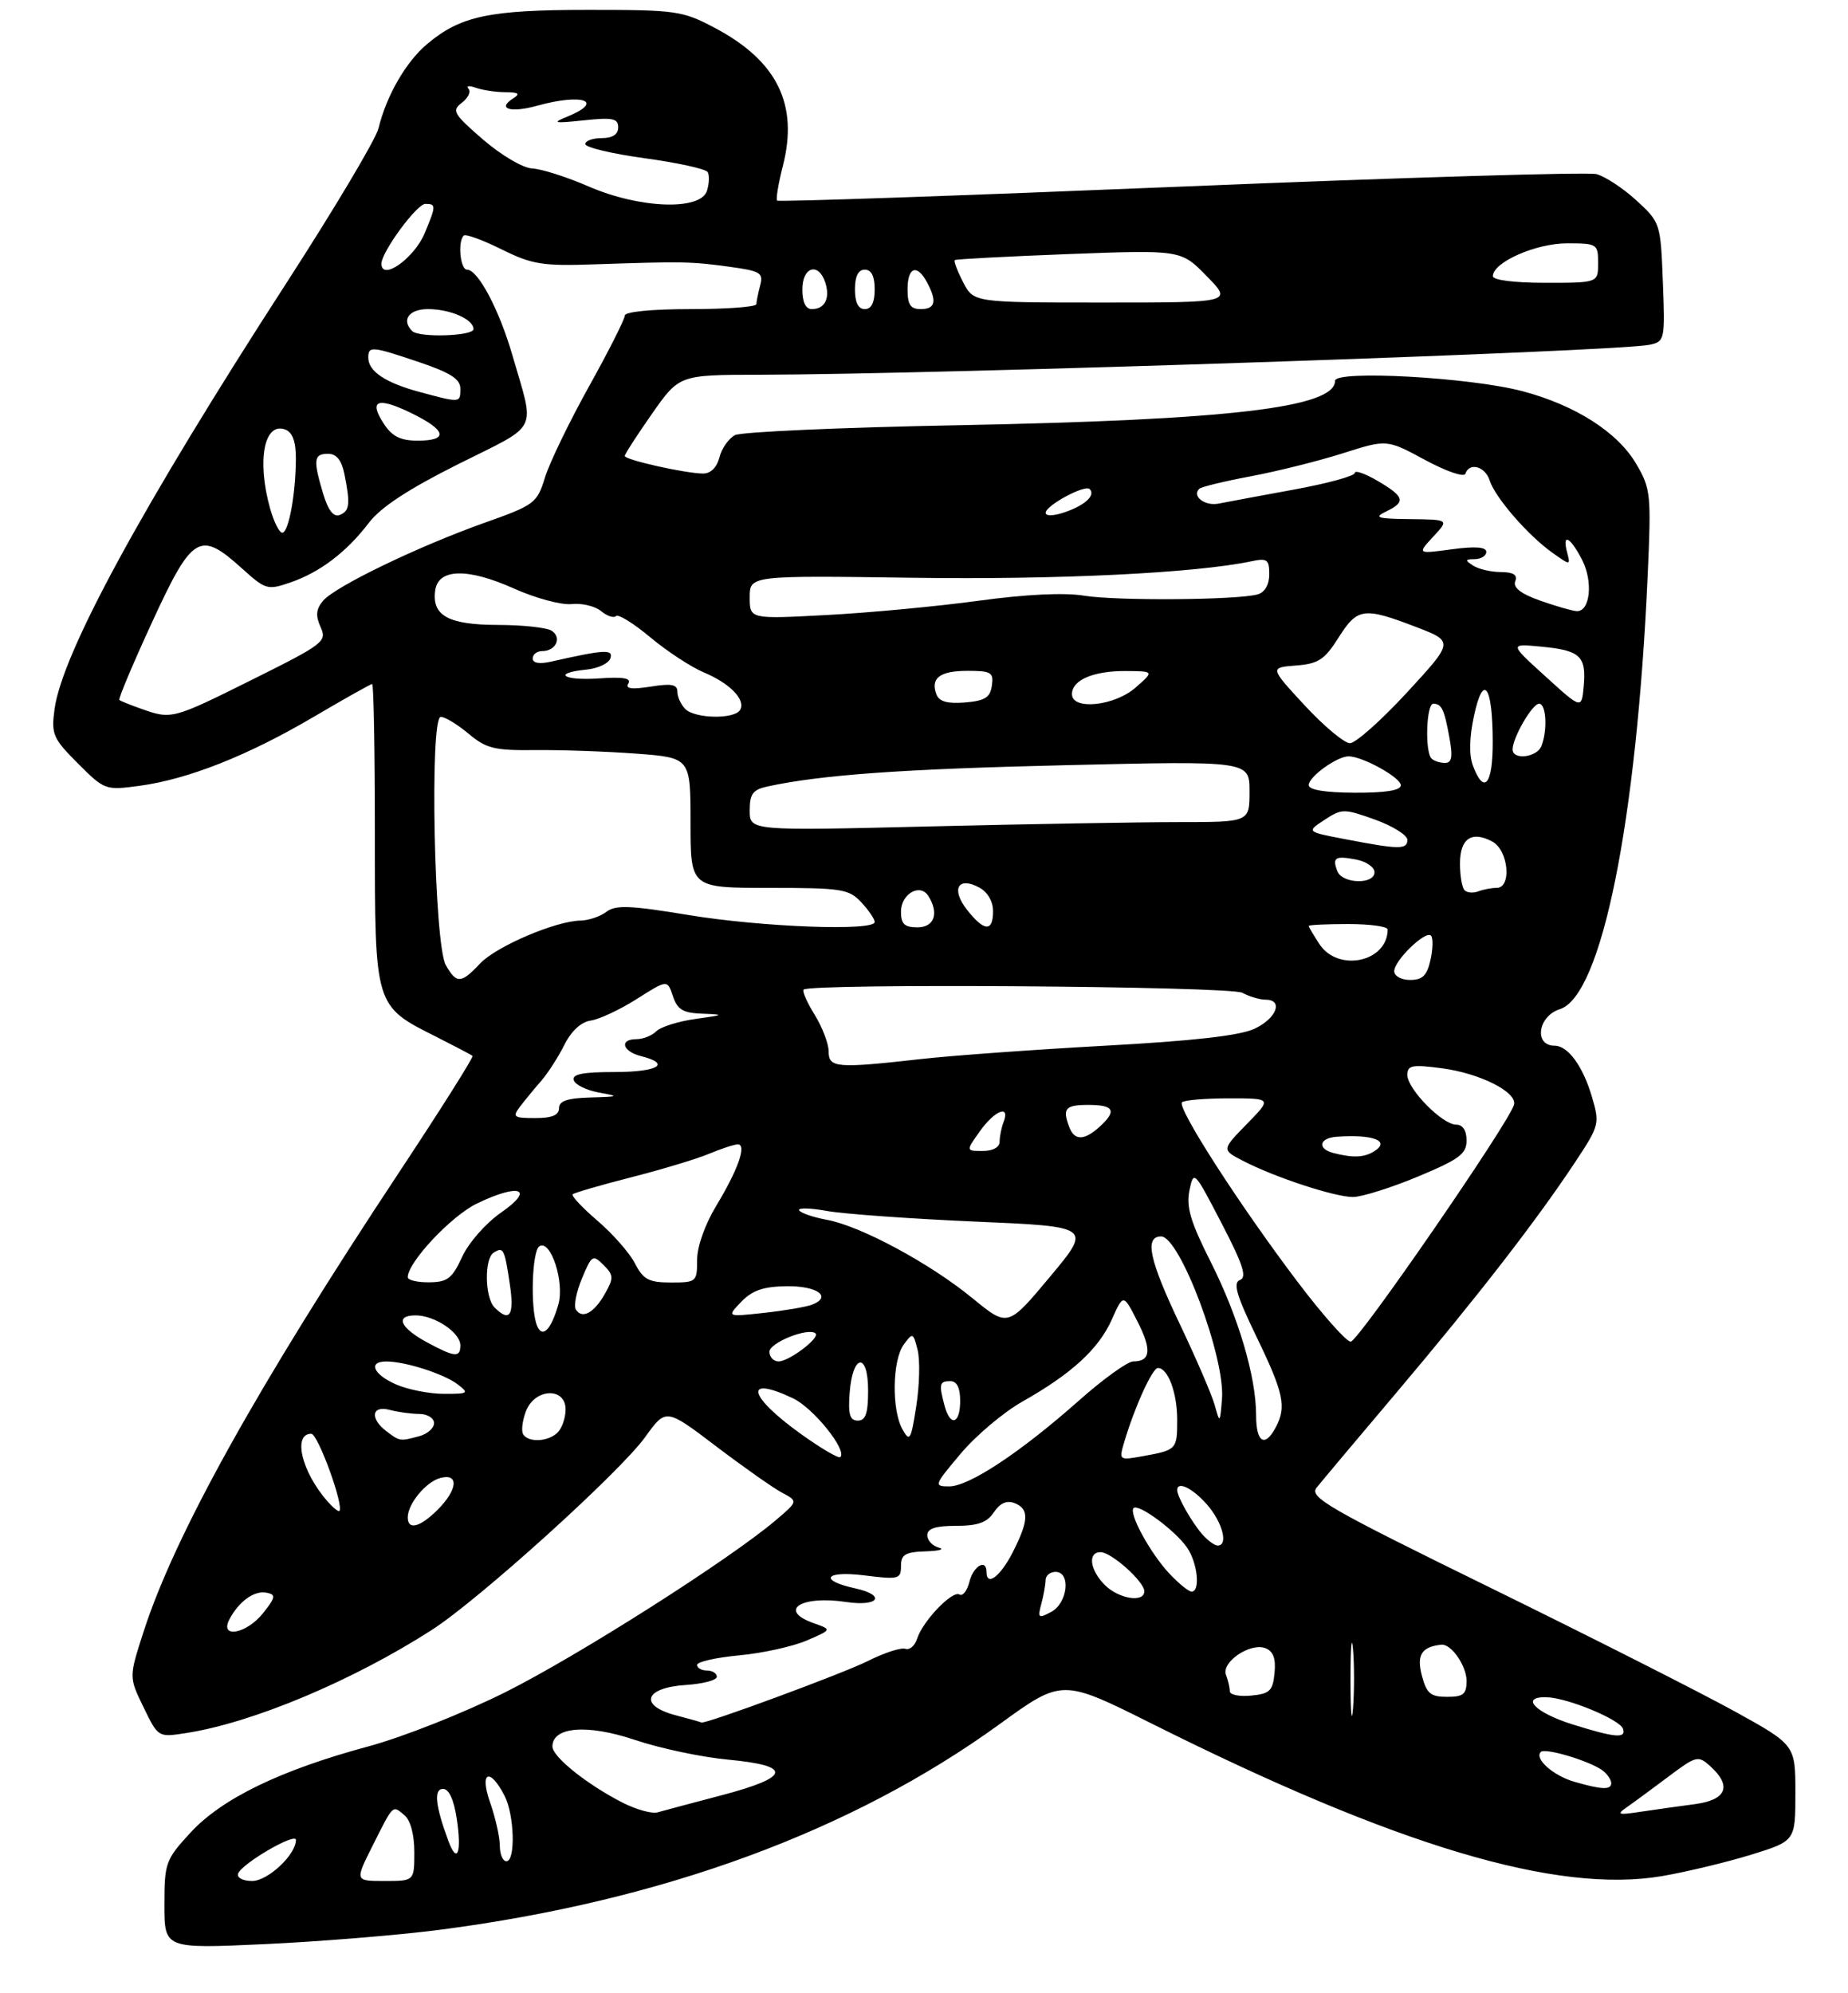 <?xml version="1.0" encoding="UTF-8" standalone="no"?>
<!DOCTYPE svg PUBLIC "-//W3C//DTD SVG 1.1//EN" "http://www.w3.org/Graphics/SVG/1.1/DTD/svg11.dtd" >
<svg xmlns="http://www.w3.org/2000/svg" xmlns:xlink="http://www.w3.org/1999/xlink" version="1.1" viewBox="0 0 281 303">
 <g >
 <path fill="currentColor"
d=" M 66.96 293.41 C 100.76 289.01 129.54 278.43 152.00 262.15 C 161.50 255.26 161.50 255.26 175.11 262.06 C 212.38 280.71 236.78 287.99 252.76 285.25 C 256.47 284.61 262.54 283.15 266.25 282.01 C 273.00 279.92 273.00 279.92 273.00 272.62 C 273.00 265.31 273.00 265.31 263.75 260.20 C 258.66 257.39 241.99 248.95 226.70 241.45 C 201.89 229.29 199.04 227.65 200.20 226.19 C 200.92 225.29 206.46 218.69 212.52 211.53 C 224.62 197.21 233.63 185.59 239.49 176.73 C 243.21 171.11 243.27 170.86 242.05 166.73 C 240.69 162.11 238.42 159.00 236.40 159.00 C 233.20 159.00 233.84 154.50 237.19 153.44 C 243.52 151.43 248.85 125.09 250.54 87.50 C 251.09 75.15 251.01 74.30 248.80 70.54 C 245.98 65.72 239.55 61.61 231.50 59.48 C 223.54 57.37 203.00 56.24 203.00 57.90 C 203.00 61.98 186.97 63.86 145.50 64.66 C 127.90 64.99 112.72 65.67 111.76 66.16 C 110.81 66.66 109.74 68.17 109.40 69.53 C 109.02 71.04 108.07 72.00 106.94 72.00 C 104.27 72.00 95.00 69.92 95.00 69.33 C 95.00 69.05 96.87 66.16 99.14 62.91 C 103.29 57.00 103.29 57.00 115.39 56.98 C 142.71 56.94 246.04 53.46 250.85 52.42 C 253.13 51.93 253.19 51.67 252.85 42.88 C 252.50 33.91 252.47 33.82 248.80 30.45 C 246.76 28.59 244.03 26.80 242.73 26.47 C 241.43 26.14 212.96 27.00 179.46 28.38 C 145.96 29.76 118.38 30.72 118.17 30.50 C 117.96 30.29 118.35 27.92 119.04 25.23 C 121.44 15.85 118.17 9.24 108.62 4.20 C 103.76 1.64 102.78 1.50 89.50 1.50 C 74.35 1.50 70.03 2.42 64.93 6.71 C 61.72 9.41 58.75 14.57 57.56 19.49 C 57.17 21.14 50.87 31.71 43.58 42.99 C 21.59 76.99 9.44 99.33 8.29 107.84 C 7.78 111.66 8.05 112.28 11.85 116.08 C 15.90 120.14 16.03 120.18 21.23 119.48 C 28.61 118.48 37.68 114.89 47.66 109.02 C 52.35 106.26 56.37 104.00 56.59 104.00 C 56.82 104.00 57.00 114.29 57.00 126.87 C 57.00 153.13 56.94 152.93 66.35 157.65 C 69.18 159.08 71.66 160.38 71.85 160.55 C 72.04 160.72 67.03 168.66 60.73 178.18 C 39.14 210.79 26.57 233.38 21.82 248.13 C 19.60 255.01 19.60 255.01 21.83 259.59 C 24.05 264.17 24.05 264.17 28.28 263.51 C 38.38 261.96 53.67 255.54 65.67 247.82 C 72.81 243.24 94.30 223.81 98.12 218.48 C 101.26 214.11 101.26 214.11 108.88 219.90 C 113.07 223.08 117.59 226.26 118.93 226.97 C 121.36 228.26 121.36 228.26 117.93 231.17 C 110.92 237.12 88.03 251.68 76.95 257.24 C 70.54 260.45 61.31 264.10 56.00 265.54 C 42.68 269.13 33.76 273.45 28.98 278.63 C 25.17 282.77 25.00 283.24 25.00 289.63 C 25.00 296.30 25.00 296.30 40.25 295.60 C 48.64 295.21 60.66 294.23 66.96 293.41 Z  M 36.20 284.89 C 36.71 283.38 45.00 278.55 45.00 279.76 C 45.00 282.00 40.73 286.00 38.34 286.00 C 36.94 286.00 36.00 285.51 36.20 284.89 Z  M 56.60 280.75 C 59.87 274.24 59.65 274.46 61.48 275.98 C 62.42 276.76 63.00 278.92 63.00 281.62 C 63.00 286.00 63.00 286.00 58.48 286.00 C 53.97 286.00 53.97 286.00 56.60 280.75 Z  M 76.00 280.63 C 76.00 279.32 75.33 276.36 74.52 274.05 C 72.87 269.37 74.48 268.66 76.74 273.08 C 78.22 275.99 78.41 283.00 77.00 283.00 C 76.45 283.00 76.00 281.93 76.00 280.63 Z  M 68.17 279.89 C 66.18 274.49 65.93 272.00 67.37 272.00 C 68.27 272.00 69.02 273.64 69.46 276.59 C 70.23 281.73 69.52 283.54 68.17 279.89 Z  M 94.67 274.09 C 89.26 271.33 84.00 267.12 84.00 265.55 C 84.00 262.54 89.32 262.12 96.54 264.55 C 100.34 265.83 106.72 267.18 110.72 267.55 C 120.55 268.47 120.25 270.19 109.75 272.96 C 105.21 274.15 100.81 275.33 99.96 275.57 C 99.12 275.80 96.73 275.14 94.67 274.09 Z  M 247.36 274.79 C 248.38 274.08 251.22 271.99 253.67 270.15 C 257.95 266.94 258.21 266.88 260.07 268.56 C 263.38 271.56 262.54 273.67 257.75 274.31 C 255.41 274.62 251.70 275.14 249.50 275.47 C 246.04 276.00 245.75 275.91 247.36 274.79 Z  M 239.38 270.91 C 236.16 269.98 233.27 267.40 234.29 266.38 C 234.97 265.70 241.94 267.82 243.75 269.25 C 244.44 269.80 245.00 270.64 245.00 271.12 C 245.00 272.18 243.55 272.12 239.38 270.91 Z  M 205.35 255.50 C 205.35 250.55 205.52 248.40 205.73 250.72 C 205.94 253.04 205.94 257.09 205.74 259.72 C 205.53 262.35 205.36 260.45 205.35 255.50 Z  M 239.08 262.18 C 233.39 260.39 231.08 257.96 235.17 258.06 C 238.31 258.13 246.31 261.44 246.79 262.86 C 247.29 264.37 245.59 264.22 239.08 262.18 Z  M 102.70 260.79 C 97.09 259.30 98.01 256.60 104.26 256.20 C 106.87 256.03 109.00 255.47 109.00 254.95 C 109.00 254.43 108.33 254.00 107.50 254.00 C 106.67 254.00 106.00 253.62 106.00 253.14 C 106.00 252.67 108.89 252.02 112.43 251.69 C 115.96 251.36 120.57 250.34 122.68 249.43 C 126.50 247.78 126.50 247.78 123.75 246.81 C 118.22 244.85 121.75 242.54 128.67 243.58 C 133.64 244.32 134.79 242.55 130.01 241.50 C 124.41 240.27 125.45 238.79 131.39 239.53 C 136.66 240.19 137.00 240.10 137.00 238.12 C 137.00 236.36 137.64 235.98 140.75 235.88 C 142.81 235.82 143.71 235.56 142.75 235.31 C 141.79 235.06 141.00 234.21 141.00 233.43 C 141.00 232.41 142.25 232.00 145.38 232.00 C 148.69 232.00 150.09 231.50 151.13 229.93 C 152.05 228.55 153.08 228.09 154.25 228.54 C 156.52 229.41 156.46 231.18 153.98 236.04 C 152.10 239.73 150.00 241.29 150.00 239.00 C 150.00 236.95 148.01 238.09 147.41 240.49 C 147.07 241.86 146.39 242.74 145.90 242.44 C 144.82 241.77 140.30 246.48 139.45 249.17 C 139.11 250.24 138.31 250.92 137.67 250.70 C 137.02 250.47 134.45 251.30 131.95 252.56 C 128.13 254.47 107.13 262.22 106.65 261.90 C 106.57 261.84 104.79 261.34 102.70 260.79 Z  M 187.00 257.15 C 187.00 256.61 186.74 255.49 186.42 254.66 C 185.68 252.72 190.11 249.72 192.41 250.60 C 193.61 251.06 194.02 252.17 193.80 254.38 C 193.54 257.09 193.08 257.54 190.25 257.81 C 188.46 257.99 187.00 257.69 187.00 257.15 Z  M 216.20 254.75 C 215.38 251.63 216.17 250.38 219.18 250.07 C 220.66 249.92 223.00 253.28 223.00 255.57 C 223.00 257.60 222.51 258.00 220.03 258.00 C 217.52 258.00 216.92 257.50 216.20 254.75 Z  M 34.91 246.17 C 36.37 243.44 38.69 241.79 40.55 242.17 C 41.98 242.46 41.92 242.85 40.02 245.25 C 37.50 248.45 33.28 249.21 34.91 246.17 Z  M 158.34 243.86 C 158.69 242.56 158.98 240.94 158.99 240.25 C 158.99 239.56 159.68 239.00 160.50 239.00 C 162.87 239.00 162.36 243.74 159.85 245.08 C 157.89 246.13 157.76 246.03 158.34 243.86 Z  M 168.00 241.00 C 165.71 238.71 165.36 236.00 167.35 236.00 C 168.99 236.00 174.00 240.49 174.00 241.95 C 174.00 243.73 170.11 243.11 168.00 241.00 Z  M 177.80 239.25 C 174.90 236.15 171.59 230.08 172.37 229.30 C 173.09 228.57 178.66 232.67 180.48 235.28 C 182.09 237.57 182.56 242.00 181.19 242.00 C 180.74 242.00 179.22 240.76 177.80 239.25 Z  M 182.78 233.25 C 181.20 231.43 179.00 227.55 179.00 226.57 C 179.00 225.13 181.32 226.25 183.52 228.75 C 185.89 231.45 186.82 235.00 185.15 235.00 C 184.69 235.00 183.62 234.21 182.78 233.25 Z  M 62.00 230.72 C 62.00 228.65 64.78 225.29 66.97 224.72 C 69.82 223.97 69.59 226.50 66.55 229.55 C 63.86 232.23 62.00 232.71 62.00 230.72 Z  M 49.78 228.26 C 45.86 223.78 44.48 218.00 47.33 218.00 C 48.35 218.00 52.34 228.99 51.60 229.74 C 51.45 229.89 50.63 229.22 49.78 228.26 Z  M 146.09 221.01 C 148.40 218.27 152.61 214.72 155.44 213.12 C 162.92 208.90 167.05 205.12 169.05 200.65 C 170.81 196.71 170.81 196.71 172.94 200.89 C 175.16 205.23 174.98 207.00 172.32 207.00 C 171.47 207.00 167.74 209.68 164.05 212.96 C 155.14 220.85 147.36 226.00 144.34 226.00 C 141.96 226.00 142.02 225.84 146.09 221.01 Z  M 121.78 218.03 C 113.74 212.27 113.02 209.02 120.58 212.61 C 123.68 214.08 128.84 220.49 127.78 221.55 C 127.53 221.80 124.83 220.22 121.78 218.03 Z  M 170.94 219.28 C 172.52 213.95 175.22 208.00 176.07 208.00 C 177.60 208.00 179.00 211.77 179.00 215.88 C 179.00 220.39 178.91 220.48 173.81 221.40 C 170.15 222.06 170.13 222.04 170.94 219.28 Z  M 58.75 217.61 C 56.20 215.67 56.51 213.64 59.25 214.37 C 60.49 214.70 62.51 214.98 63.75 214.99 C 64.99 214.99 66.00 215.62 66.00 216.38 C 66.00 217.14 64.99 218.04 63.75 218.37 C 60.81 219.16 60.79 219.16 58.75 217.61 Z  M 79.55 218.08 C 79.24 217.58 79.43 216.01 79.97 214.58 C 81.30 211.08 86.00 210.86 86.00 214.30 C 86.00 215.56 85.46 217.14 84.80 217.80 C 83.38 219.22 80.35 219.38 79.55 218.08 Z  M 137.22 217.32 C 135.56 214.35 135.68 206.82 137.42 204.44 C 138.78 202.58 138.86 202.61 139.53 205.26 C 139.91 206.78 139.82 210.61 139.33 213.76 C 138.52 218.99 138.33 219.31 137.22 217.32 Z  M 191.00 215.21 C 191.00 209.32 188.31 200.23 184.08 191.84 C 181.03 185.79 180.35 183.52 180.86 181.01 C 181.50 177.89 181.59 177.98 185.73 185.96 C 189.00 192.24 189.64 194.20 188.55 194.62 C 187.45 195.04 188.00 196.93 191.07 203.28 C 195.21 211.83 195.65 213.92 193.96 217.07 C 192.32 220.14 191.00 219.32 191.00 215.21 Z  M 129.19 211.83 C 129.63 205.86 132.00 205.51 132.00 211.42 C 132.00 214.90 131.63 216.00 130.44 216.00 C 129.23 216.00 128.95 215.07 129.19 211.83 Z  M 143.63 213.75 C 142.74 210.44 142.85 210.00 144.50 210.00 C 145.50 210.00 146.00 211.00 146.00 213.00 C 146.00 216.52 144.50 216.99 143.63 213.75 Z  M 184.71 213.66 C 184.27 212.09 181.91 206.61 179.46 201.46 C 174.75 191.59 173.98 188.00 176.56 188.00 C 179.41 188.00 186.33 206.45 185.81 212.70 C 185.51 216.43 185.48 216.45 184.71 213.66 Z  M 60.25 210.51 C 56.75 208.99 55.90 207.00 58.75 207.01 C 61.63 207.01 67.46 208.88 69.55 210.46 C 71.37 211.84 71.24 211.94 67.50 211.93 C 65.30 211.93 62.04 211.29 60.25 210.51 Z  M 117.00 205.53 C 117.00 204.15 122.91 201.79 124.00 202.74 C 124.75 203.39 119.99 207.00 118.39 207.00 C 117.63 207.00 117.00 206.34 117.00 205.53 Z  M 65.04 204.16 C 60.84 201.91 59.99 200.00 63.19 200.00 C 66.10 200.00 70.00 202.61 70.00 204.56 C 70.00 206.44 69.17 206.38 65.04 204.16 Z  M 197.19 194.75 C 188.42 183.15 178.93 168.40 179.73 167.60 C 180.06 167.27 183.27 167.00 186.87 167.00 C 193.41 167.00 193.41 167.00 189.58 170.91 C 185.76 174.83 185.76 174.83 189.04 176.52 C 193.87 179.02 202.95 182.00 205.73 182.00 C 207.05 182.00 211.48 180.61 215.57 178.91 C 221.89 176.27 223.00 175.46 223.00 173.41 C 223.00 171.88 222.42 171.00 221.42 171.00 C 219.32 171.00 214.00 165.59 214.00 163.45 C 214.00 161.97 214.70 161.83 219.25 162.43 C 225.01 163.19 230.66 166.02 230.22 167.94 C 229.66 170.43 206.53 204.00 205.38 204.00 C 204.72 204.00 201.03 199.84 197.19 194.75 Z  M 81.63 201.49 C 80.62 198.85 80.90 190.18 82.02 189.49 C 83.75 188.42 85.87 194.96 84.90 198.35 C 83.77 202.29 82.43 203.57 81.63 201.49 Z  M 147.87 197.39 C 141.41 192.09 130.90 186.43 125.74 185.47 C 123.67 185.09 121.77 184.44 121.52 184.03 C 121.26 183.62 123.18 183.66 125.78 184.13 C 128.38 184.59 138.49 185.31 148.26 185.74 C 166.03 186.50 166.03 186.50 159.64 194.15 C 153.25 201.80 153.25 201.80 147.87 197.39 Z  M 75.20 198.80 C 73.71 197.31 73.62 191.35 75.07 190.46 C 76.55 189.54 76.72 189.87 77.52 195.25 C 78.23 200.01 77.51 201.11 75.20 198.80 Z  M 87.56 199.10 C 87.22 198.54 87.64 196.41 88.50 194.36 C 89.97 190.83 90.15 190.72 91.77 192.34 C 93.31 193.88 93.34 194.31 91.99 196.70 C 90.33 199.64 88.51 200.63 87.56 199.10 Z  M 112.71 197.94 C 114.38 196.20 116.08 195.61 119.61 195.57 C 124.29 195.50 126.58 197.18 123.46 198.38 C 122.56 198.72 119.28 199.28 116.16 199.62 C 110.50 200.24 110.50 200.24 112.71 197.94 Z  M 62.00 194.20 C 62.00 191.93 68.61 184.88 72.51 183.00 C 79.00 179.85 81.41 180.75 76.19 184.37 C 73.88 185.97 71.27 188.94 70.28 191.09 C 68.75 194.40 68.04 194.95 65.25 194.97 C 63.46 194.99 62.00 194.64 62.00 194.20 Z  M 96.55 192.10 C 95.73 190.51 93.16 187.58 90.85 185.61 C 88.54 183.63 86.84 181.82 87.08 181.59 C 87.31 181.36 91.31 180.20 95.96 179.01 C 100.62 177.82 105.96 176.21 107.84 175.42 C 109.71 174.64 111.67 174.00 112.19 174.00 C 113.58 174.00 112.23 177.84 108.92 183.32 C 107.20 186.16 106.00 189.54 106.00 191.57 C 106.00 194.90 105.89 195.00 102.03 195.00 C 98.65 195.00 97.82 194.56 96.55 192.10 Z  M 202.75 175.31 C 200.25 174.66 200.58 173.03 203.25 172.84 C 208.82 172.45 211.46 173.47 208.97 175.04 C 207.44 176.01 205.71 176.08 202.75 175.31 Z  M 149.00 172.00 C 151.25 168.83 153.64 167.90 152.61 170.58 C 152.27 171.45 152.00 172.80 152.00 173.58 C 152.00 174.44 150.98 175.00 149.43 175.00 C 146.86 175.00 146.86 175.00 149.00 172.00 Z  M 162.61 171.42 C 161.50 168.54 161.96 168.00 165.50 168.00 C 169.42 168.00 169.87 168.90 167.17 171.35 C 164.87 173.42 163.39 173.45 162.61 171.42 Z  M 79.08 168.25 C 79.81 167.29 81.25 165.54 82.28 164.36 C 83.31 163.18 84.90 160.70 85.82 158.86 C 86.88 156.74 88.37 155.38 89.84 155.17 C 91.13 154.99 94.28 153.51 96.83 151.89 C 101.48 148.94 101.48 148.94 102.32 151.47 C 103.01 153.52 103.86 154.03 106.83 154.13 C 110.23 154.26 110.14 154.32 105.75 154.93 C 103.14 155.29 100.47 156.13 99.80 156.80 C 99.14 157.46 97.79 158.00 96.80 158.00 C 94.12 158.00 94.62 159.87 97.50 160.59 C 102.15 161.76 100.04 163.00 93.42 163.00 C 88.60 163.00 86.94 163.33 87.25 164.25 C 87.47 164.94 89.20 165.78 91.08 166.12 C 94.24 166.69 94.14 166.75 89.75 166.87 C 86.25 166.97 85.00 167.40 85.00 168.50 C 85.00 169.56 83.93 170.00 81.38 170.00 C 78.09 170.00 77.88 169.84 79.08 168.25 Z  M 126.00 159.87 C 126.00 158.70 125.05 156.20 123.89 154.32 C 122.72 152.43 121.96 150.71 122.19 150.47 C 123.18 149.49 187.02 149.94 188.90 150.95 C 189.98 151.53 191.57 152.00 192.43 152.00 C 195.20 152.00 194.11 154.86 190.75 156.42 C 188.52 157.47 181.39 158.27 168.00 159.00 C 157.28 159.59 144.68 160.50 140.00 161.03 C 127.19 162.47 126.00 162.37 126.00 159.87 Z  M 67.79 146.75 C 66.01 143.64 65.31 109.00 67.02 109.00 C 67.68 109.00 69.58 110.16 71.26 111.57 C 73.94 113.82 75.18 114.12 81.41 114.05 C 85.31 114.01 92.21 114.25 96.75 114.59 C 105.00 115.21 105.00 115.21 105.00 125.11 C 105.00 135.00 105.00 135.00 116.96 135.00 C 127.98 135.00 129.08 135.17 130.96 137.19 C 132.08 138.39 133.00 139.74 133.00 140.19 C 133.00 141.61 115.88 140.97 104.71 139.13 C 95.80 137.66 93.61 137.57 92.21 138.64 C 91.27 139.35 89.50 139.95 88.29 139.97 C 84.51 140.02 75.44 143.90 72.99 146.51 C 70.11 149.57 69.42 149.61 67.79 146.75 Z  M 212.00 147.67 C 212.00 146.04 216.76 141.43 217.59 142.26 C 217.92 142.59 217.89 144.24 217.52 145.93 C 216.99 148.33 216.31 149.00 214.42 149.00 C 213.08 149.00 212.00 148.41 212.00 147.67 Z  M 200.62 143.54 C 199.73 142.18 199.00 140.94 199.00 140.79 C 199.00 140.63 201.70 140.50 205.00 140.50 C 208.30 140.50 211.00 140.87 211.00 141.32 C 211.00 146.27 203.46 147.88 200.62 143.54 Z  M 137.00 138.61 C 137.00 135.92 139.90 134.24 141.15 136.22 C 142.83 138.85 142.08 141.00 139.50 141.00 C 137.53 141.00 137.00 140.49 137.00 138.61 Z  M 147.04 138.33 C 144.58 135.19 145.66 133.21 148.89 134.94 C 150.16 135.62 151.00 137.05 151.00 138.54 C 151.00 141.73 149.66 141.66 147.04 138.33 Z  M 222.70 135.36 C 222.31 134.98 222.00 133.15 222.00 131.30 C 222.00 127.49 223.78 126.28 226.92 127.96 C 229.37 129.27 229.91 135.00 227.58 135.00 C 226.80 135.00 225.54 135.24 224.78 135.53 C 224.02 135.82 223.08 135.75 222.70 135.36 Z  M 203.35 132.46 C 202.55 130.37 203.02 130.08 206.25 130.70 C 207.76 131.00 209.00 131.86 209.00 132.62 C 209.00 134.53 204.09 134.39 203.35 132.46 Z  M 204.57 127.60 C 198.64 126.47 198.64 126.47 201.40 124.66 C 204.04 122.93 204.35 122.93 209.08 124.62 C 211.78 125.60 214.00 126.98 214.00 127.70 C 214.00 129.19 212.77 129.18 204.57 127.60 Z  M 114.00 123.24 C 114.00 120.69 114.47 120.06 116.75 119.57 C 125.05 117.79 137.35 116.92 162.25 116.34 C 190.00 115.69 190.00 115.69 190.00 120.34 C 190.00 125.00 190.00 125.00 179.16 125.00 C 173.20 125.00 156.10 125.30 141.16 125.66 C 114.00 126.32 114.00 126.32 114.00 123.24 Z  M 199.00 119.37 C 199.00 118.10 203.30 115.00 205.06 115.00 C 207.18 115.00 213.00 118.22 213.00 119.40 C 213.00 120.18 210.69 120.55 206.00 120.53 C 201.46 120.51 199.00 120.10 199.00 119.37 Z  M 223.99 116.48 C 223.36 114.82 223.41 112.20 224.13 108.85 C 225.54 102.25 226.96 104.20 226.98 112.75 C 227.00 119.27 225.68 120.92 223.99 116.48 Z  M 217.67 115.33 C 216.64 114.30 216.88 107.00 217.94 107.00 C 219.22 107.00 219.62 107.86 220.41 112.25 C 220.93 115.10 220.76 116.00 219.71 116.00 C 218.95 116.00 218.03 115.70 217.67 115.33 Z  M 230.00 113.95 C 230.00 112.17 232.99 107.00 234.03 107.00 C 235.11 107.00 235.34 110.96 234.39 113.42 C 233.72 115.17 230.00 115.62 230.00 113.95 Z  M 198.38 107.25 C 193.07 101.50 193.07 101.50 197.06 101.19 C 200.47 100.93 201.41 100.31 203.54 96.94 C 206.40 92.41 207.36 92.28 215.29 95.32 C 221.08 97.54 221.08 97.54 213.96 105.27 C 210.04 109.52 206.13 113.00 205.27 113.00 C 204.41 113.00 201.31 110.41 198.38 107.25 Z  M 21.50 107.78 C 19.85 107.20 18.34 106.59 18.15 106.43 C 17.96 106.27 20.21 100.93 23.14 94.57 C 29.25 81.31 30.37 80.63 36.76 86.40 C 40.38 89.67 40.67 89.76 44.16 88.56 C 48.67 87.01 52.71 83.93 56.09 79.49 C 57.87 77.14 62.12 74.35 69.74 70.54 C 82.15 64.33 81.36 65.94 77.91 54.00 C 75.90 47.07 72.68 41.00 71.01 41.00 C 69.99 41.00 69.57 36.76 70.51 35.82 C 70.79 35.54 73.38 36.48 76.26 37.91 C 80.93 40.22 82.47 40.47 90.50 40.19 C 103.85 39.74 105.02 39.76 110.83 40.55 C 115.63 41.20 116.11 41.48 115.59 43.39 C 115.28 44.55 115.02 45.84 115.01 46.25 C 115.01 46.66 110.50 47.00 105.00 47.00 C 99.07 47.00 95.00 47.40 95.00 47.99 C 95.00 48.53 92.56 53.37 89.57 58.74 C 86.58 64.11 83.57 70.34 82.87 72.59 C 81.66 76.51 81.31 76.78 73.70 79.48 C 63.55 83.09 50.90 89.20 49.10 91.37 C 48.05 92.64 47.97 93.63 48.75 95.35 C 49.74 97.53 49.25 97.91 38.39 103.32 C 26.23 109.37 26.10 109.41 21.50 107.78 Z  M 104.20 107.80 C 103.54 107.14 103.00 105.96 103.00 105.17 C 103.00 104.06 102.09 103.89 98.93 104.40 C 96.02 104.86 95.05 104.72 95.55 103.92 C 96.04 103.12 94.75 102.89 91.12 103.15 C 85.63 103.53 83.88 102.34 89.17 101.81 C 90.92 101.64 92.55 100.87 92.81 100.10 C 93.27 98.68 91.93 98.76 83.75 100.61 C 82.02 101.00 81.00 100.82 81.00 100.12 C 81.00 99.50 81.65 99.00 82.44 99.00 C 84.53 99.00 85.49 96.93 83.88 95.90 C 83.12 95.42 79.43 95.02 75.68 95.02 C 68.16 95.00 65.63 93.60 66.18 89.75 C 66.65 86.43 71.12 86.33 78.16 89.49 C 81.41 90.95 85.35 92.01 86.91 91.85 C 88.47 91.68 90.49 92.16 91.40 92.92 C 92.31 93.67 93.33 94.01 93.67 93.67 C 94.01 93.33 96.36 94.79 98.89 96.91 C 101.43 99.03 105.08 101.42 107.00 102.23 C 111.02 103.91 113.46 106.44 112.53 107.96 C 111.64 109.39 105.68 109.28 104.20 107.80 Z  M 235.00 102.85 C 229.50 97.86 229.50 97.86 234.34 98.32 C 240.27 98.88 241.22 99.75 240.82 104.29 C 240.50 107.85 240.50 107.85 235.00 102.85 Z  M 142.40 105.61 C 141.44 103.11 142.90 102.00 147.13 102.00 C 150.72 102.00 151.11 102.24 150.82 104.25 C 150.56 106.06 149.76 106.56 146.74 106.81 C 144.10 107.03 142.81 106.67 142.40 105.61 Z  M 163.00 105.54 C 163.00 103.39 166.27 102.00 171.18 102.03 C 175.50 102.06 175.50 102.06 172.69 104.53 C 169.48 107.36 163.00 108.03 163.00 105.54 Z  M 114.00 90.82 C 114.00 87.50 114.00 87.50 138.87 87.85 C 160.86 88.16 181.73 87.14 190.25 85.35 C 192.68 84.83 193.00 85.06 193.00 87.32 C 193.00 88.88 192.33 90.06 191.25 90.37 C 188.25 91.24 169.73 91.38 164.82 90.57 C 161.86 90.08 155.98 90.36 148.82 91.34 C 142.59 92.19 132.21 93.17 125.75 93.51 C 114.00 94.14 114.00 94.14 114.00 90.82 Z  M 234.18 91.32 C 231.25 90.28 230.04 89.34 230.40 88.39 C 230.78 87.41 230.13 87.00 228.22 86.98 C 226.72 86.98 224.82 86.53 224.00 86.00 C 222.72 85.17 222.75 85.03 224.25 85.02 C 225.21 85.01 226.00 84.51 226.00 83.91 C 226.00 83.16 224.31 83.04 220.75 83.52 C 215.50 84.23 215.50 84.23 217.92 81.61 C 220.35 79.00 220.35 79.00 214.42 78.93 C 209.42 78.88 208.85 78.70 210.75 77.78 C 213.80 76.31 213.60 75.55 209.50 73.13 C 207.57 72.00 206.00 71.45 206.00 71.91 C 206.00 72.37 201.84 73.51 196.75 74.44 C 191.66 75.37 186.52 76.33 185.31 76.57 C 183.22 76.99 181.20 75.46 182.34 74.33 C 182.63 74.03 186.17 73.17 190.19 72.42 C 194.21 71.66 200.51 70.09 204.19 68.92 C 210.88 66.79 210.88 66.79 216.68 69.93 C 219.90 71.67 222.63 72.61 222.82 72.03 C 223.42 70.24 225.84 70.91 226.52 73.07 C 227.34 75.64 232.32 81.38 236.02 84.02 C 238.81 86.00 238.81 86.00 238.29 84.00 C 237.50 80.99 238.74 81.59 240.56 85.11 C 242.28 88.44 241.79 93.05 239.73 92.92 C 239.05 92.88 236.56 92.16 234.18 91.32 Z  M 41.05 77.25 C 39.03 69.95 40.18 64.09 43.40 65.32 C 44.48 65.74 45.00 67.17 44.99 69.72 C 44.97 75.08 43.89 81.00 42.92 81.00 C 42.46 81.00 41.63 79.31 41.05 77.25 Z  M 49.13 75.05 C 47.59 69.89 47.70 69.00 49.88 69.00 C 51.17 69.00 51.94 69.96 52.38 72.12 C 53.29 76.68 53.16 77.72 51.63 78.31 C 50.72 78.66 49.89 77.58 49.13 75.05 Z  M 159.00 77.97 C 159.00 76.86 164.97 73.64 165.69 74.36 C 166.62 75.29 165.04 76.79 162.00 77.85 C 160.26 78.46 159.00 78.51 159.00 77.97 Z  M 58.39 64.47 C 56.01 60.85 57.37 60.30 62.52 62.80 C 67.89 65.41 68.27 67.00 63.52 67.00 C 60.91 67.00 59.64 66.37 58.39 64.47 Z  M 63.81 59.60 C 58.60 58.20 56.00 56.46 56.00 54.38 C 56.00 52.58 56.49 52.62 63.81 55.09 C 68.50 56.68 70.00 57.64 70.00 59.09 C 70.00 61.28 70.04 61.28 63.81 59.60 Z  M 62.67 50.33 C 60.99 48.66 62.18 47.00 65.07 47.00 C 68.47 47.00 72.00 48.55 72.00 50.04 C 72.00 51.11 63.71 51.38 62.67 50.33 Z  M 122.00 44.00 C 122.00 40.54 124.49 39.82 125.50 42.99 C 126.25 45.37 125.42 47.00 123.44 47.00 C 122.51 47.00 122.00 45.95 122.00 44.00 Z  M 130.00 44.00 C 130.00 42.00 130.50 41.00 131.50 41.00 C 132.50 41.00 133.00 42.00 133.00 44.00 C 133.00 46.00 132.50 47.00 131.50 47.00 C 130.50 47.00 130.00 46.00 130.00 44.00 Z  M 138.00 44.00 C 138.00 40.59 139.43 40.07 140.96 42.93 C 142.51 45.82 142.23 47.00 140.00 47.00 C 138.44 47.00 138.00 46.33 138.00 44.00 Z  M 146.45 42.91 C 145.57 41.21 145.00 39.69 145.18 39.55 C 145.35 39.40 153.17 38.99 162.54 38.63 C 179.59 37.99 179.59 37.99 183.50 42.00 C 187.41 46.00 187.41 46.00 167.73 46.00 C 148.05 46.00 148.05 46.00 146.45 42.91 Z  M 227.00 41.99 C 227.00 39.89 233.50 37.01 238.25 37.00 C 242.86 37.00 243.00 37.09 243.00 40.00 C 243.00 43.00 243.00 43.00 235.00 43.00 C 230.26 43.00 227.00 42.59 227.00 41.99 Z  M 58.00 40.09 C 58.00 38.32 63.38 31.00 64.68 31.00 C 66.33 31.00 66.32 31.29 64.58 35.45 C 62.98 39.29 58.00 42.80 58.00 40.09 Z  M 89.50 28.35 C 86.20 26.91 82.35 25.69 80.95 25.62 C 79.51 25.55 76.25 23.63 73.45 21.22 C 68.94 17.31 68.65 16.82 70.23 15.62 C 71.19 14.89 71.64 13.94 71.23 13.49 C 70.83 13.05 71.32 12.98 72.33 13.34 C 73.34 13.70 75.36 14.01 76.83 14.02 C 78.87 14.03 79.15 14.25 78.03 14.96 C 75.52 16.55 77.62 17.20 81.66 16.08 C 88.61 14.15 92.02 15.38 86.25 17.74 C 83.87 18.70 84.21 18.78 88.75 18.30 C 93.16 17.83 94.00 18.00 94.00 19.37 C 94.00 20.44 93.14 21.00 91.50 21.00 C 90.12 21.00 89.00 21.41 89.00 21.91 C 89.00 22.41 93.06 23.38 98.03 24.06 C 103.00 24.74 107.30 25.68 107.60 26.16 C 107.89 26.63 107.84 27.91 107.50 29.01 C 106.53 32.06 97.27 31.72 89.50 28.35 Z "/>
</g>
</svg>